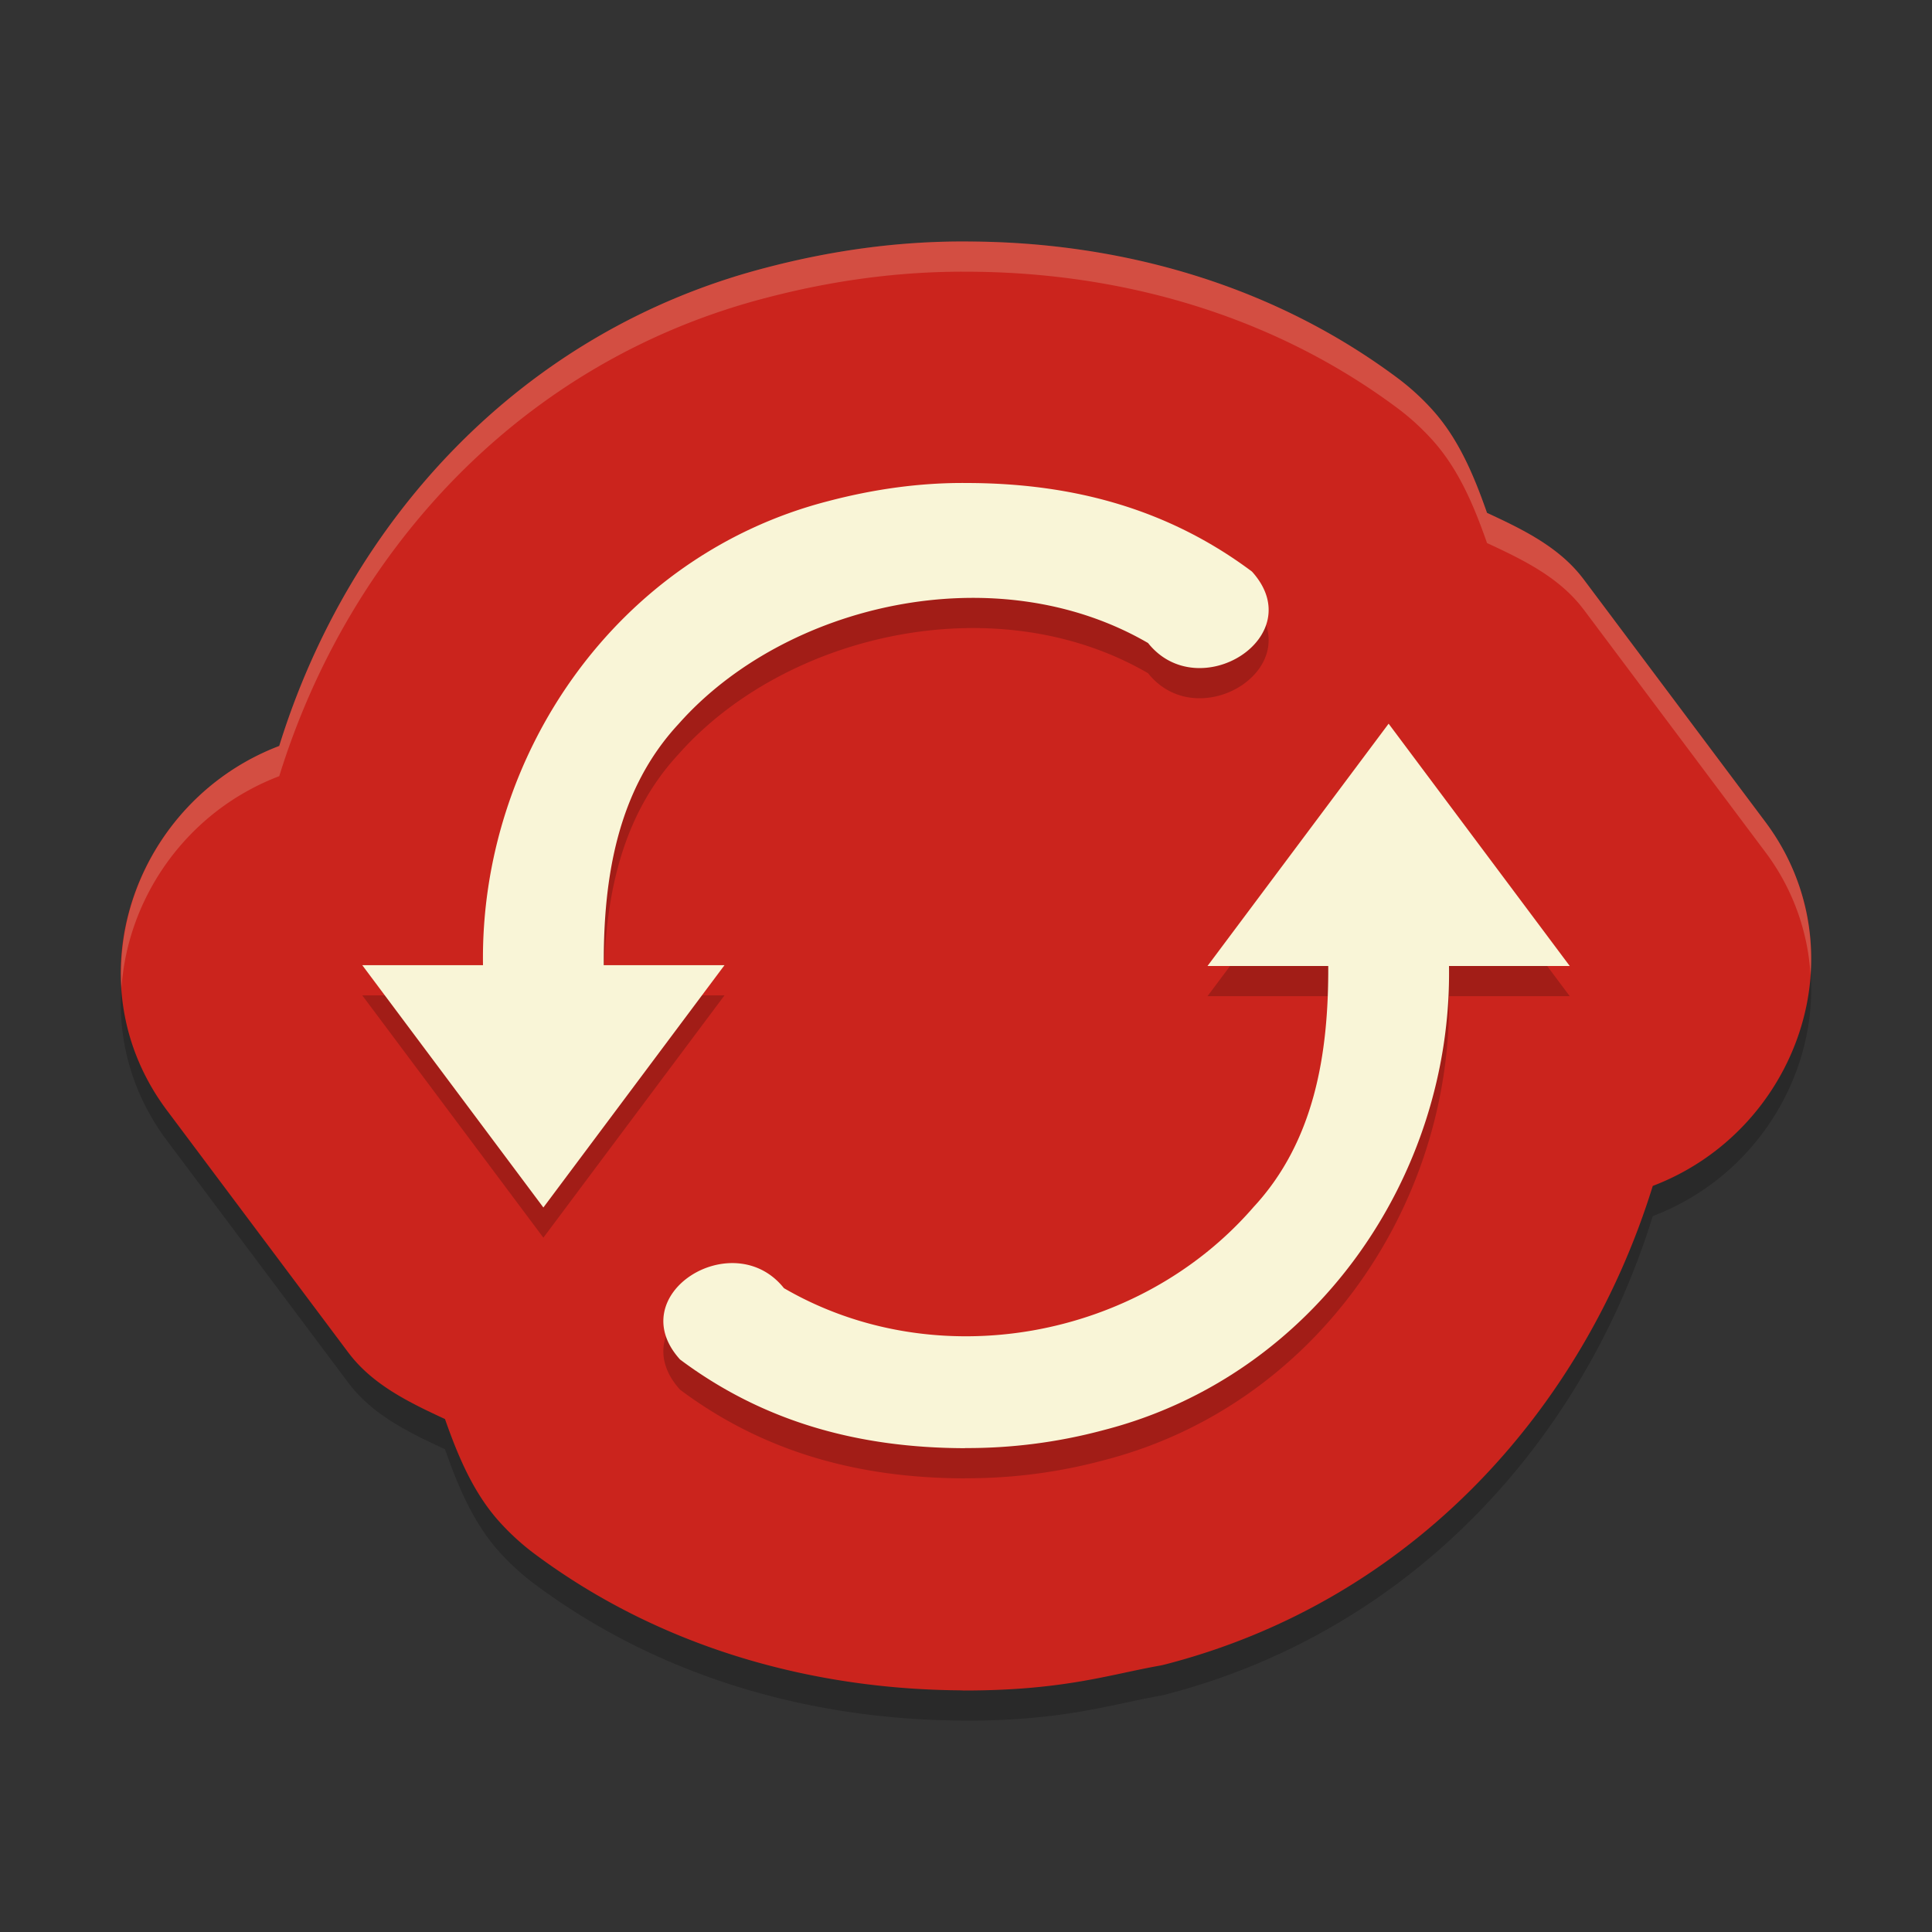 <svg xmlns="http://www.w3.org/2000/svg" width="64" height="64" version="1">
    <rect width="100%" height="100%" fill="#333333" stroke="none"/>
    <path d="M32.078 9c-2.35-.019-4.592.316-6.673.86-8.161 2.103-13.855 8.421-16.155 15.851-4.792 1.823-6.932 7.774-3.724 12.066l6.015 8.032a.149.149 0 0 1 .004.004c.797 1.059 2.003 1.642 3.196 2.195.433 1.234.942 2.452 1.813 3.414.346.383.73.733 1.143 1.043 4.29 3.202 9.38 4.513 14.209 4.53-.056 0-.231 0 .012.005h.035c3.3 0 4.818-.535 6.49-.828.05-.01.102-.022.152-.035 8.16-2.104 13.855-8.421 16.155-15.852 4.792-1.822 6.932-7.773 3.724-12.066l-6.015-8.03-.004-.005c-.797-1.06-2.003-1.642-3.196-2.195-.433-1.236-.94-2.454-1.813-3.418a8.02 8.02 0 0 0-1.144-1.043c-4.294-3.206-9.387-4.51-14.212-4.527z" opacity=".2"/>
    <path d="M32.078 8c-2.35-.019-4.592.316-6.673.86-8.161 2.103-13.855 8.421-16.155 15.851-4.792 1.823-6.932 7.774-3.724 12.066l6.015 8.032a.149.149 0 0 1 .004.004c.797 1.059 2.003 1.642 3.196 2.195.433 1.234.942 2.452 1.813 3.414.346.383.73.733 1.143 1.043 4.29 3.202 9.38 4.513 14.209 4.53-.056 0-.231 0 .012.005h.035c3.3 0 4.818-.535 6.49-.828.05-.01.102-.022.152-.035 8.16-2.104 13.855-8.421 16.155-15.852 4.792-1.822 6.932-7.773 3.724-12.066l-6.015-8.03a.149.149 0 0 0-.004-.005c-.797-1.06-2.003-1.642-3.196-2.195-.433-1.236-.94-2.454-1.813-3.418a8.02 8.02 0 0 0-1.144-1.043c-4.294-3.206-9.387-4.51-14.212-4.527z" fill="#CB241D"/>
    <path d="M32.035 17c-1.558-.016-3.105.207-4.605.602-6.994 1.8-11.536 8.416-11.43 15.37h-4L18 41l6-8.027h-4c-.013-2.913.458-5.814 2.477-7.989 3.522-3.983 10.51-5.614 15.554-2.683 1.676 2.106 5.394-.208 3.442-2.367-2.778-2.077-5.931-2.927-9.438-2.934zM46 24.973L40 33h4c.013 2.913-.458 5.814-2.477 7.988-3.795 4.382-10.51 5.614-15.554 2.684-1.676-2.106-5.394.204-3.442 2.363 2.778 2.077 5.931 2.93 9.438 2.938l.004-.004a17.397 17.397 0 0 0 4.601-.598C43.564 46.57 48.106 39.954 48 33h4z" opacity=".2"/>
    <path d="M32.035 16c-1.558-.016-3.105.207-4.605.602-6.994 1.8-11.536 8.416-11.43 15.37h-4L18 40l6-8.027h-4c-.013-2.913.458-5.814 2.477-7.989 3.522-3.983 10.51-5.614 15.554-2.683 1.676 2.106 5.394-.208 3.442-2.367-2.778-2.077-5.931-2.927-9.438-2.934zM46 23.973L40 32h4c.013 2.913-.458 5.814-2.477 7.988-3.795 4.382-10.51 5.614-15.554 2.684-1.676-2.106-5.394.204-3.442 2.363 2.778 2.077 5.931 2.93 9.438 2.938l.004-.004a17.397 17.397 0 0 0 4.601-.598C43.564 45.57 48.106 38.954 48 32h4z" fill="#F9F5D7"/>
    <path d="M32.078 8c-2.35-.02-4.593.315-6.674.86-8.16 2.103-13.854 8.42-16.154 15.85C5.864 26 3.812 29.349 4.025 32.718c.207-3.013 2.176-5.846 5.225-7.006 2.3-7.43 7.994-13.748 16.154-15.852 2.081-.544 4.323-.878 6.674-.859h.012c4.825.017 9.918 1.322 14.213 4.527.414.31.796.66 1.142 1.043.873.964 1.382 2.183 1.815 3.418 1.192.553 2.398 1.136 3.195 2.196l.004.003 6.016 8.032a7.519 7.519 0 0 1 1.5 4.06 7.508 7.508 0 0 0-1.5-5.06l-6.016-8.032-.004-.003c-.797-1.06-2.003-1.643-3.195-2.196-.433-1.235-.942-2.454-1.815-3.418a8.013 8.013 0 0 0-1.142-1.043C42.008 9.322 36.915 8.017 32.09 8h-.012z" fill="#F9F5D7" opacity=".2"/>
</svg>
